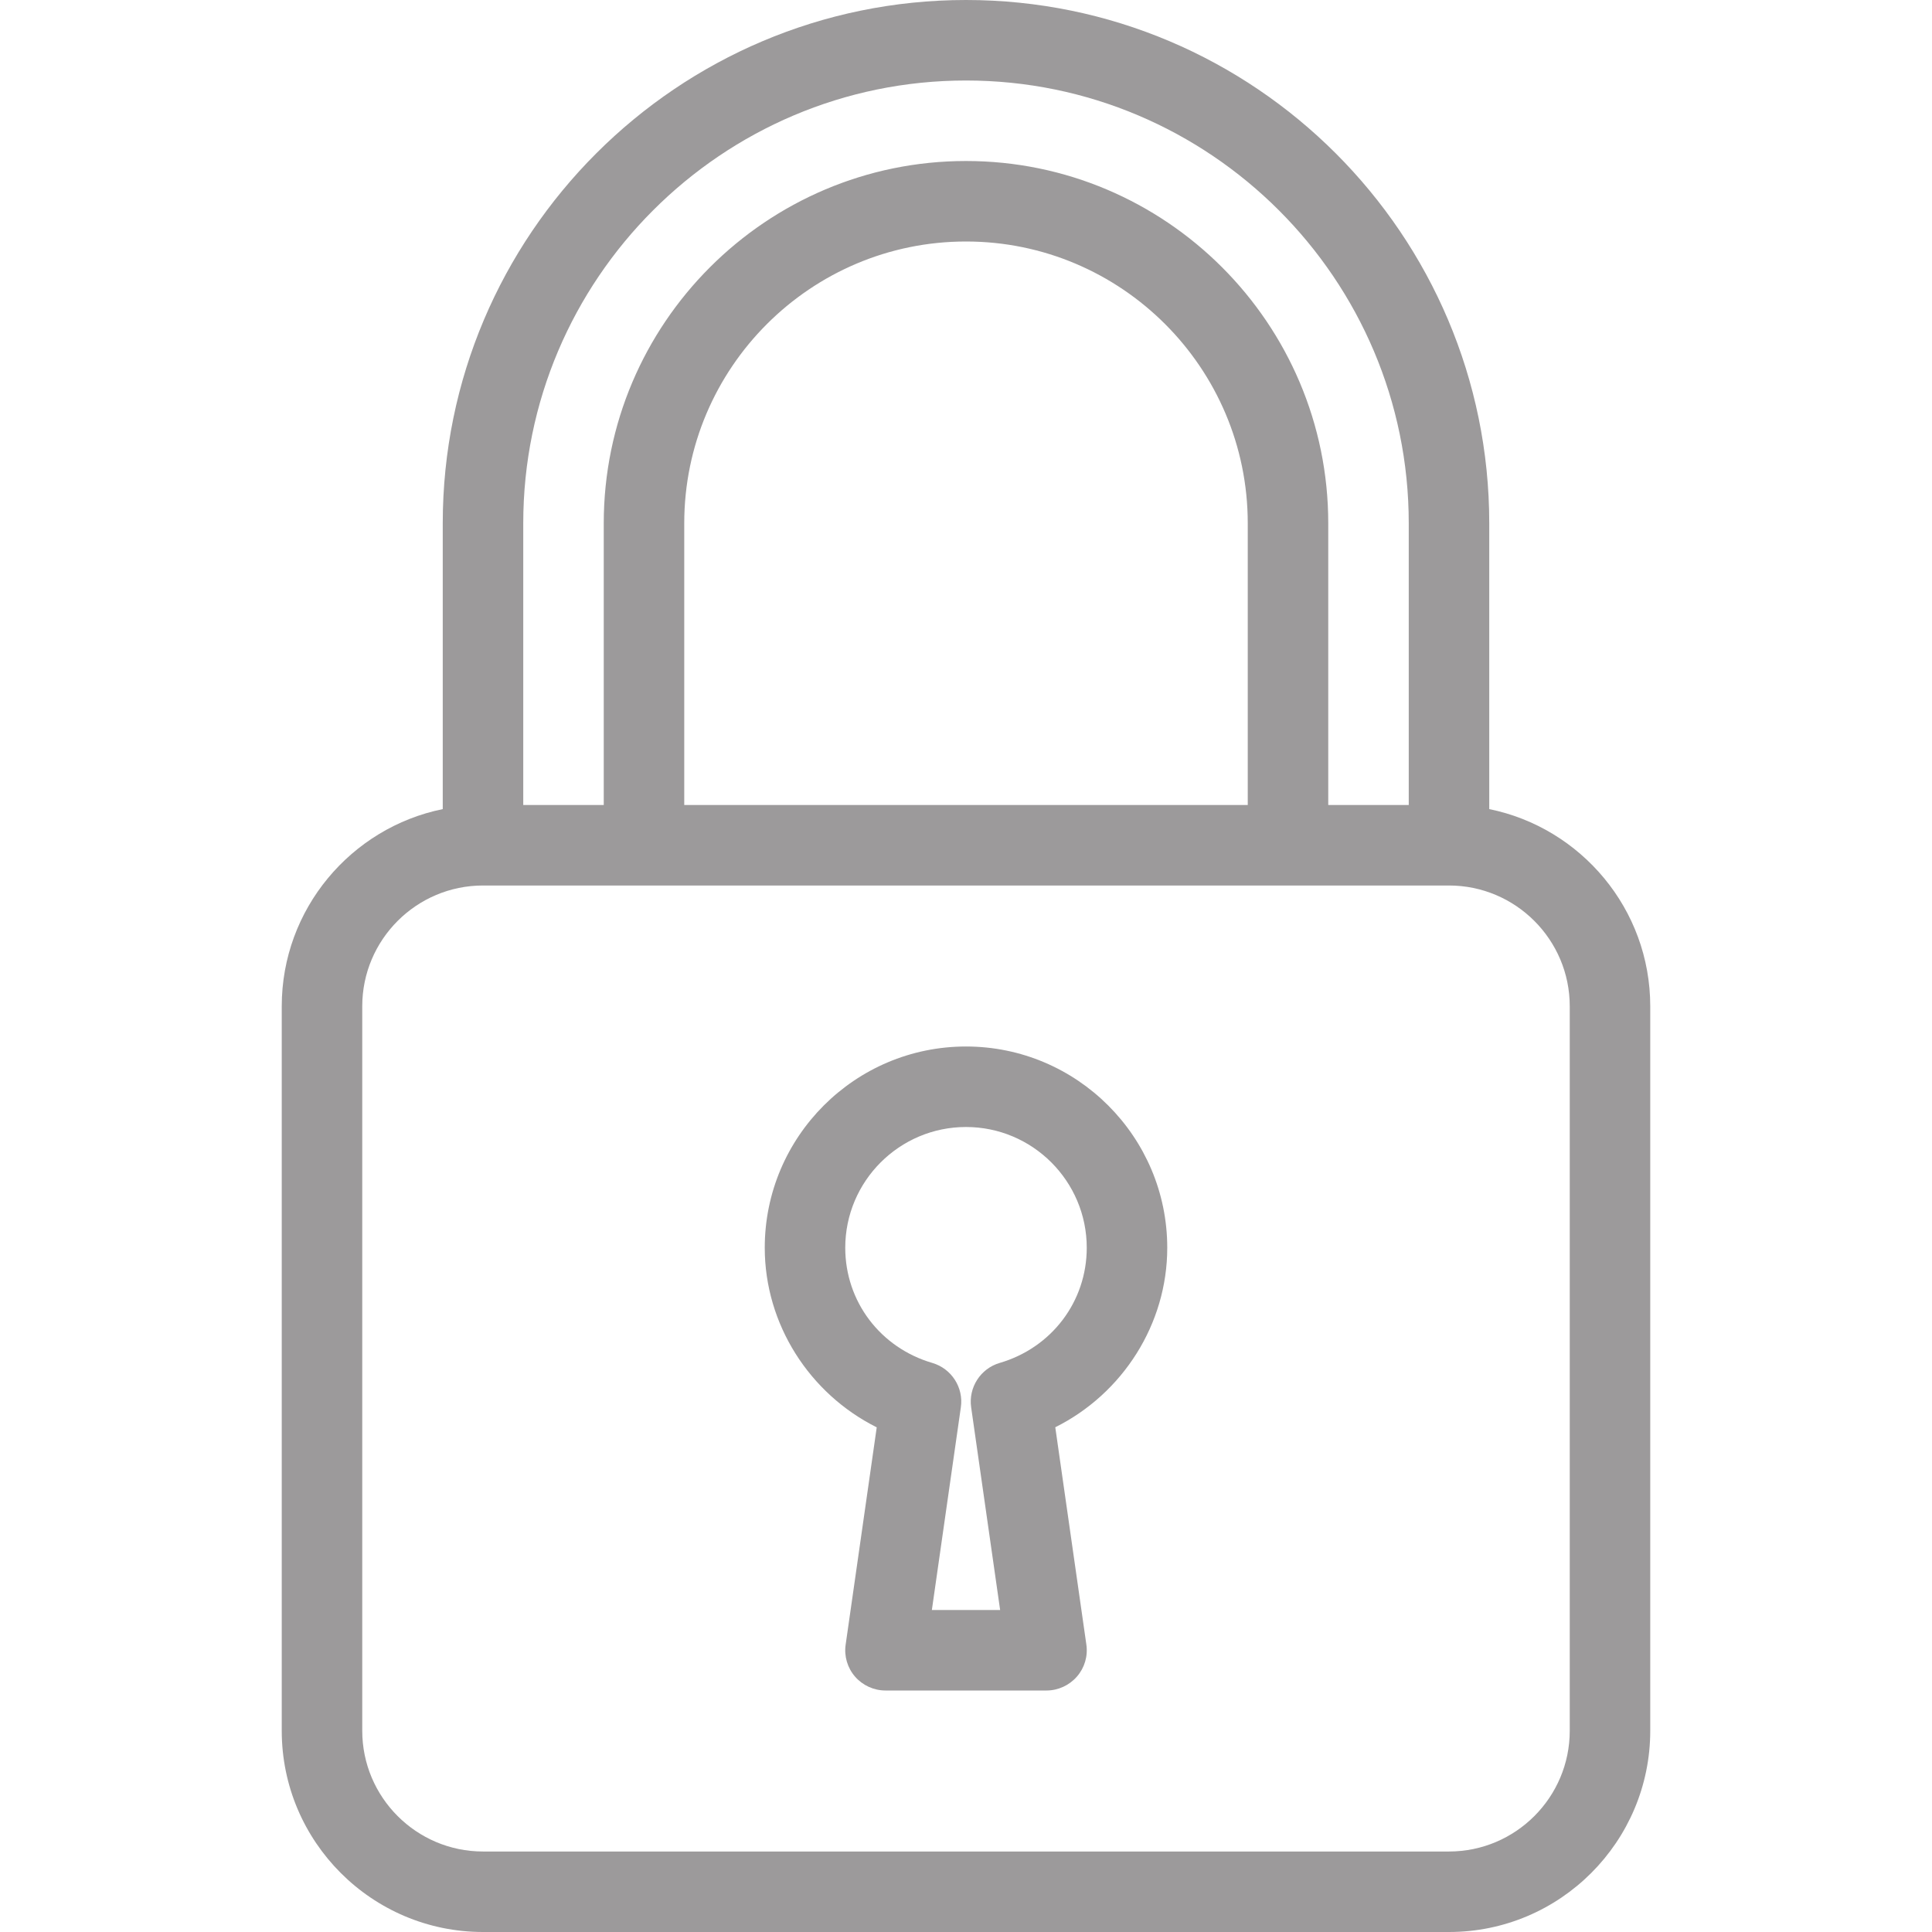 <?xml version="1.0" encoding="iso-8859-1"?>
<!-- Generator: Adobe Illustrator 19.0.0, SVG Export Plug-In . SVG Version: 6.00 Build 0)  -->
<svg xmlns="http://www.w3.org/2000/svg" xmlns:xlink="http://www.w3.org/1999/xlink" version="1.1" id="Layer_1" x="0px" y="0px" viewBox="0 0 512 512" style="enable-background:new 0 0 512 512;" xml:space="preserve" width="512px" height="512px">
<g>
	<g>
		<g>
			<path d="M394.667,214.421v-75.755C394.667,62.208,332.459,0,256,0S117.333,62.208,117.333,138.667v75.755     c-24.32,4.949-42.667,26.517-42.667,52.245v192C74.667,488.064,98.581,512,128,512h256c29.419,0,53.333-23.936,53.333-53.333     v-192C437.333,240.917,418.987,219.371,394.667,214.421z M138.667,138.667c0-64.704,52.651-117.333,117.333-117.333     s117.333,52.629,117.333,117.333v74.667H352v-74.667c0-52.928-43.072-96-96-96s-96,43.072-96,96v74.667h-21.333V138.667z      M330.667,138.667v74.667H181.333v-74.667C181.333,97.493,214.827,64,256,64S330.667,97.493,330.667,138.667z M416,458.667     c0,17.643-14.357,32-32,32H128c-17.643,0-32-14.357-32-32v-192c0-17.643,14.357-32,32-32h256c17.643,0,32,14.357,32,32V458.667z" fill="#9c9a9b"/>
			<path d="M256,277.333c-29.419,0-53.333,23.936-53.333,53.333c0,20.267,11.84,38.677,29.675,47.595l-8.235,57.579     c-0.448,3.051,0.469,6.165,2.496,8.491c2.027,2.325,4.971,3.669,8.064,3.669h42.667c3.093,0,6.037-1.365,8.064-3.691     c2.027-2.325,2.944-5.419,2.496-8.491l-8.235-57.579c17.835-8.896,29.675-27.307,29.675-47.573     C309.333,301.269,285.419,277.333,256,277.333z M264.917,361.195c-5.077,1.493-8.299,6.507-7.552,11.755l7.68,53.717h-18.091     l7.68-53.717c0.768-5.248-2.475-10.261-7.552-11.755C233.28,357.163,224,344.896,224,330.667c0-17.643,14.357-32,32-32     s32,14.357,32,32C288,344.896,278.72,357.163,264.917,361.195z" fill="#9c9a9b"/>
		</g>
	</g>
</g>
<g>
</g>
<g>
</g>
<g>
</g>
<g>
</g>
<g>
</g>
<g>
</g>
<g>
</g>
<g>
</g>
<g>
</g>
<g>
</g>
<g>
</g>
<g>
</g>
<g>
</g>
<g>
</g>
<g>
</g>
</svg>
